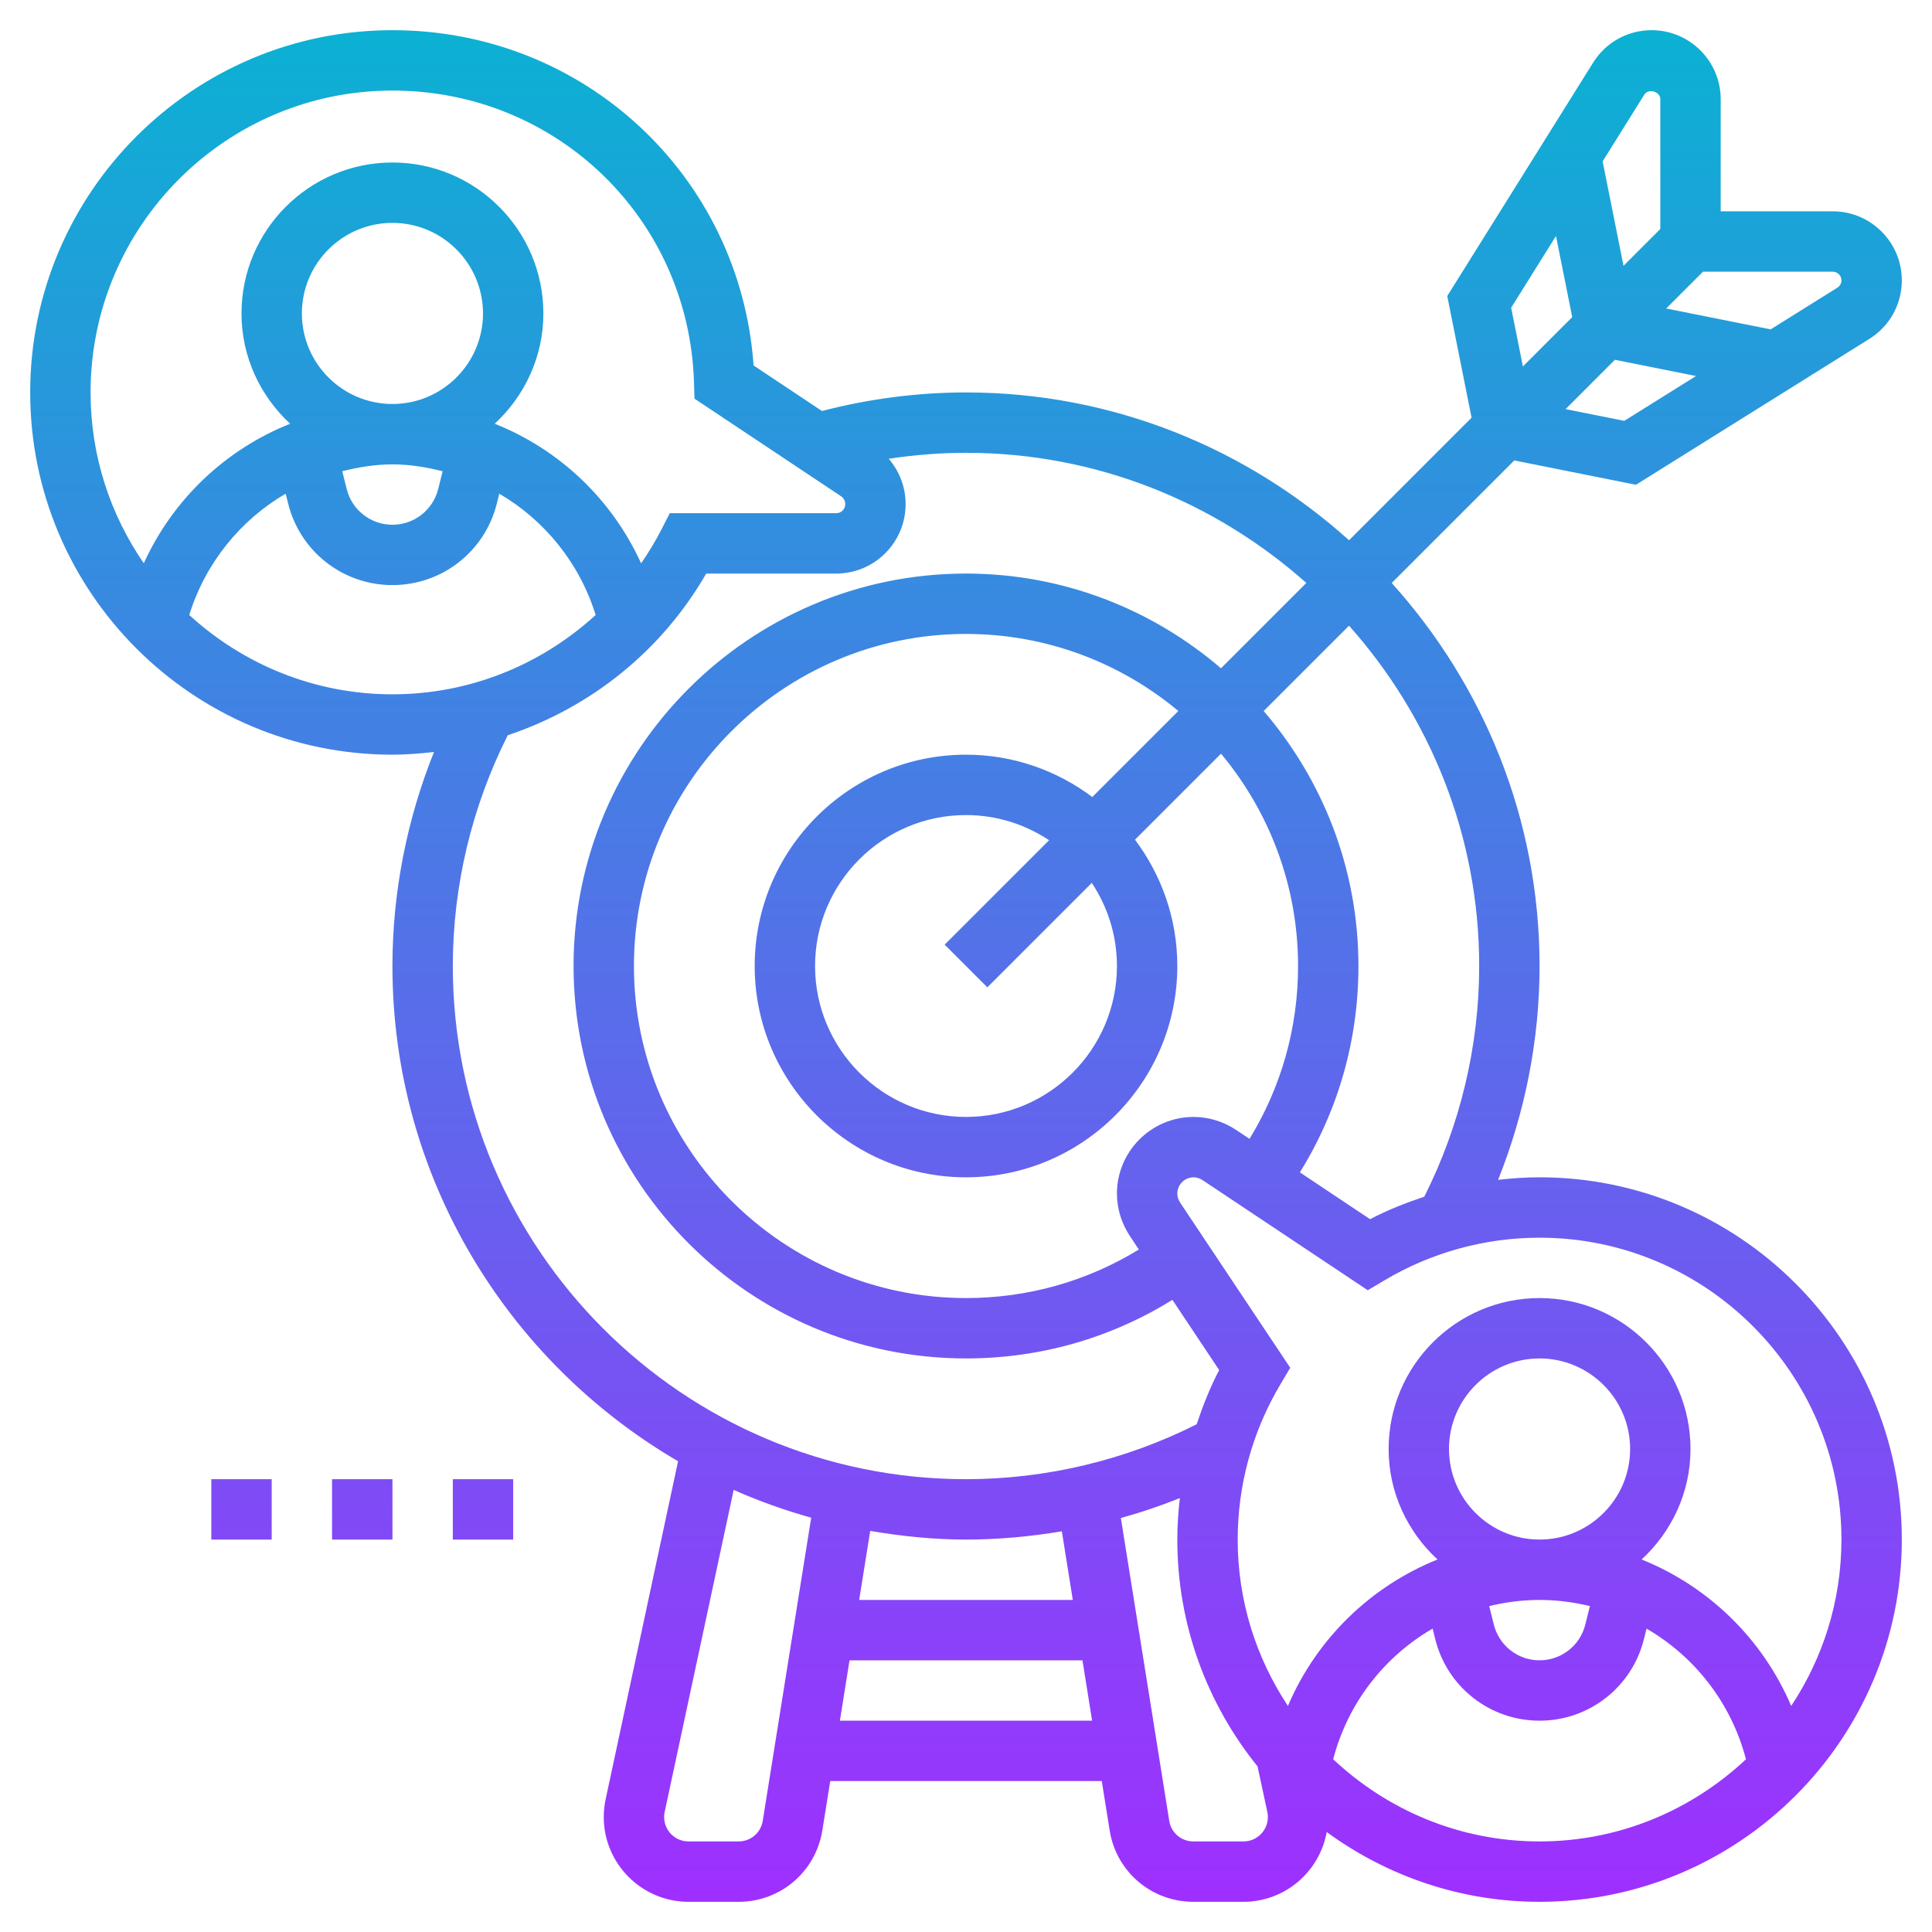 <svg id="_x33_0" enable-background="new 0 0 64 64" height="512" viewBox="0 0 64 64" width="512" xmlns="http://www.w3.org/2000/svg" xmlns:xlink="http://www.w3.org/1999/xlink"><linearGradient id="SVGID_1_" gradientUnits="userSpaceOnUse" x1="32" x2="32" y1="63" y2="1"><stop offset="0" stop-color="#9f2fff"/><stop offset="1" stop-color="#0bb1d3"/></linearGradient><path d="m54.193 16.059 7.732-4.833c.674-.421 1.075-1.146 1.075-1.939 0-1.261-1.026-2.287-2.287-2.287h-3.713v-3.713c0-1.261-1.026-2.287-2.287-2.287-.793 0-1.518.401-1.938 1.074l-4.833 7.732.806 4.031-4.059 4.06c-3.37-3.033-7.81-4.897-12.689-4.897-1.618 0-3.22.213-4.772.615l-2.264-1.508c-.446-6.269-5.605-11.107-11.964-11.107-6.617 0-12 5.383-12 12s5.383 12 12 12c.465 0 .923-.039 1.377-.091-.9 2.243-1.377 4.659-1.377 7.091 0 6.998 3.814 13.109 9.462 16.406l-2.4 11.201c-.041.193-.062.39-.062.584 0 1.549 1.26 2.809 2.809 2.809h1.659c1.379 0 2.544-.986 2.771-2.353l.264-1.647h8.995l.264 1.654c.226 1.36 1.391 2.346 2.77 2.346h1.659c1.378 0 2.522-.999 2.758-2.311 1.983 1.447 4.415 2.311 7.051 2.311 6.617 0 12-5.383 12-12s-5.383-12-12-12c-.461 0-.919.031-1.374.084.898-2.241 1.374-4.654 1.374-7.084 0-4.879-1.864-9.32-4.898-12.688l4.06-4.06zm-41.193-13.059c5.446 0 9.835 4.256 9.99 9.688l.016.518 4.861 3.237c.082.055.133.154.133.257 0 .168-.132.3-.3.3h-5.513l-.278.545c-.2.391-.428.761-.671 1.117-.971-2.132-2.712-3.773-4.849-4.625.984-.914 1.611-2.208 1.611-3.654 0-2.757-2.243-5-5-5s-5 2.243-5 5c0 1.446.627 2.74 1.611 3.654-2.136.852-3.876 2.492-4.848 4.622-1.109-1.611-1.763-3.56-1.763-5.659 0-5.514 4.486-10 10-10zm-3 7.383c0-1.654 1.346-3 3-3s3 1.346 3 3-1.346 3-3 3-3-1.346-3-3zm3 5c.572 0 1.124.093 1.663.227l-.147.59c-.175.696-.798 1.183-1.516 1.183s-1.341-.486-1.515-1.183l-.147-.591c.539-.133 1.091-.226 1.662-.226zm-6.731 4.99c.533-1.716 1.687-3.14 3.194-4.019l.083.33c.396 1.589 1.817 2.698 3.455 2.698s3.059-1.109 3.456-2.698l.082-.33c1.506.879 2.66 2.303 3.193 4.018-1.811 1.657-4.182 2.628-6.732 2.628-2.594 0-4.952-1.001-6.731-2.627zm8.731 11.627c0-2.656.633-5.289 1.82-7.644 2.737-.916 5.089-2.78 6.575-5.356h4.305c1.269 0 2.3-1.031 2.3-2.3 0-.563-.206-1.091-.56-1.503.844-.127 1.699-.197 2.56-.197 4.328 0 8.27 1.639 11.274 4.311l-2.827 2.827c-2.275-1.951-5.222-3.138-8.447-3.138-7.168 0-13 5.832-13 13s5.832 13 13 13c2.444 0 4.787-.668 6.837-1.941l1.55 2.326c-.303.577-.54 1.181-.746 1.796-2.354 1.187-4.985 1.819-7.641 1.819-9.374 0-17-7.626-17-17zm26.392 5.726-.455-.303c-.423-.277-.906-.423-1.397-.423-1.4 0-2.54 1.14-2.54 2.54 0 .491.146.974.428 1.404l.298.448c-1.72 1.053-3.68 1.608-5.726 1.608-6.065 0-11-4.935-11-11s4.935-11 11-11c2.673 0 5.125.96 7.034 2.552l-2.85 2.85c-1.169-.876-2.614-1.402-4.184-1.402-3.859 0-7 3.141-7 7s3.141 7 7 7 7-3.141 7-7c0-1.57-.526-3.015-1.402-4.184l2.85-2.85c1.591 1.909 2.552 4.361 2.552 7.034 0 2.045-.555 4.006-1.608 5.726zm-4.392-5.726c0 2.757-2.243 5-5 5s-5-2.243-5-5 2.243-5 5-5c1.017 0 1.962.309 2.753.833l-3.46 3.46 1.414 1.414 3.46-3.46c.524.791.833 1.736.833 2.753zm-1.462 21h-7.077l.366-2.287c1.034.175 2.09.287 3.173.287 1.066 0 2.128-.097 3.175-.274zm-10.272 7.324c-.066.392-.401.676-.798.676h-1.659c-.447 0-.809-.362-.809-.809 0-.057.006-.114.018-.169l2.286-10.667c.827.368 1.685.673 2.568.921zm2.556-3.324.32-2h7.716l.32 2zm13.369 4h-1.659c-.397 0-.732-.284-.797-.669l-1.605-10.044c.663-.185 1.315-.404 1.954-.66-.053.454-.084.913-.084 1.373 0 2.845.999 5.457 2.659 7.516l.322 1.502c.013.059.019.117.019.173 0 .447-.362.809-.809.809zm2.972-2.723c.487-1.865 1.697-3.403 3.294-4.327l.088.352c.396 1.589 1.817 2.698 3.455 2.698s3.059-1.109 3.456-2.698l.088-.351c1.597.925 2.806 2.463 3.293 4.327-1.79 1.682-4.192 2.722-6.837 2.722s-5.047-1.04-6.837-2.723zm3.837-10.277c0-1.654 1.346-3 3-3s3 1.346 3 3-1.346 3-3 3-3-1.346-3-3zm3 5c.573 0 1.131.074 1.668.204l-.153.613c-.174.697-.797 1.183-1.515 1.183s-1.341-.486-1.515-1.183l-.153-.613c.537-.13 1.095-.204 1.668-.204zm10-2c0 2.036-.615 3.929-1.664 5.511-.949-2.225-2.743-3.962-4.955-4.851.989-.914 1.619-2.21 1.619-3.66 0-2.757-2.243-5-5-5s-5 2.243-5 5c0 1.45.63 2.746 1.619 3.66-2.212.889-4.006 2.626-4.955 4.851-1.049-1.582-1.664-3.475-1.664-5.511 0-1.811.49-3.591 1.419-5.148l.322-.542-3.645-5.468c-.064-.098-.096-.199-.096-.302 0-.298.242-.54.54-.54.103 0 .204.032.295.092l5.475 3.649.542-.322c1.557-.929 3.337-1.419 5.148-1.419 5.514 0 10 4.486 10 10zm-12-19c0 2.656-.633 5.288-1.819 7.642-.614.206-1.219.442-1.795.745l-2.326-1.551c1.272-2.049 1.94-4.392 1.94-6.836 0-3.225-1.187-6.173-3.139-8.447l2.827-2.827c2.673 3.004 4.312 6.946 4.312 11.274zm4.807-18.059-1.945-.389 1.634-1.634 2.688.538zm7.193-4.654c0 .1-.051.19-.135.243l-2.21 1.381-3.46-.692 1.219-1.219h4.299c.158 0 .287.129.287.287zm-6.53-6.152c.137-.217.529-.106.53.152v4.299l-1.219 1.219-.692-3.46zm-2.926 4.682.538 2.688-1.634 1.634-.389-1.945zm-44.544 41.183h2v2h-2zm4 0h2v2h-2zm4 0h2v2h-2z" fill="url(#SVGID_1_)"/></svg>